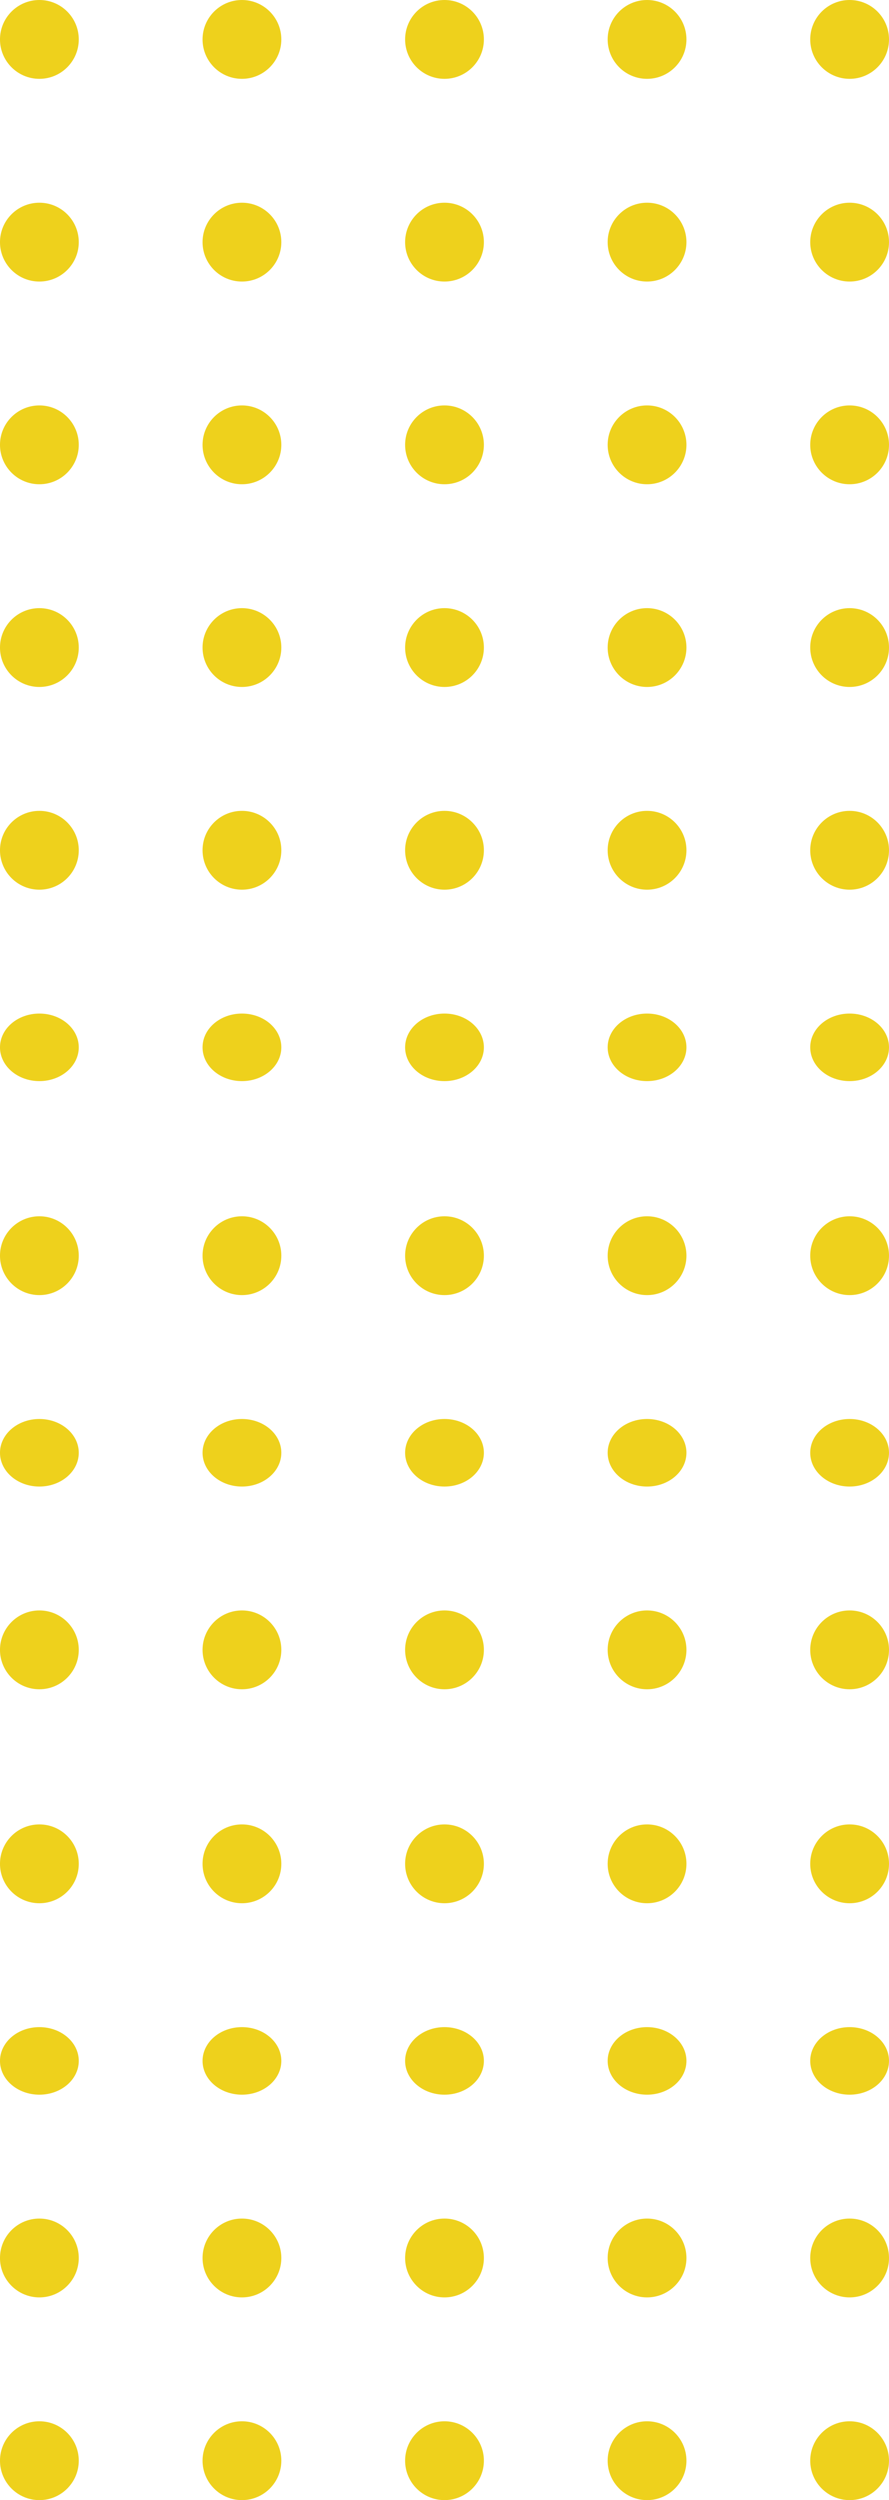 <svg xmlns="http://www.w3.org/2000/svg" width="109.712" height="308.304" viewBox="0 0 109.712 308.304">
  <g id="Group_445" data-name="Group 445" transform="translate(1373.712 -1745.914) rotate(90)">
    <circle id="Ellipse_24" data-name="Ellipse 24" cx="4.861" cy="4.861" r="4.861" transform="translate(1745.914 1264)" fill="#eed11c"/>
    <circle id="Ellipse_24-2" data-name="Ellipse 24" cx="4.861" cy="4.861" r="4.861" transform="translate(1770.912 1264)" fill="#eed11c"/>
    <circle id="Ellipse_24-3" data-name="Ellipse 24" cx="4.861" cy="4.861" r="4.861" transform="translate(1795.909 1264)" fill="#eed11c"/>
    <circle id="Ellipse_24-4" data-name="Ellipse 24" cx="4.861" cy="4.861" r="4.861" transform="translate(1820.907 1264)" fill="#eed11c"/>
    <circle id="Ellipse_24-5" data-name="Ellipse 24" cx="4.861" cy="4.861" r="4.861" transform="translate(1745.914 1288.998)" fill="#eed11c"/>
    <circle id="Ellipse_24-6" data-name="Ellipse 24" cx="4.861" cy="4.861" r="4.861" transform="translate(1770.912 1288.998)" fill="#eed11c"/>
    <circle id="Ellipse_24-7" data-name="Ellipse 24" cx="4.861" cy="4.861" r="4.861" transform="translate(1795.909 1288.998)" fill="#eed11c"/>
    <circle id="Ellipse_24-8" data-name="Ellipse 24" cx="4.861" cy="4.861" r="4.861" transform="translate(1820.907 1288.998)" fill="#eed11c"/>
    <circle id="Ellipse_24-9" data-name="Ellipse 24" cx="4.861" cy="4.861" r="4.861" transform="translate(1745.914 1313.995)" fill="#eed11c"/>
    <circle id="Ellipse_24-10" data-name="Ellipse 24" cx="4.861" cy="4.861" r="4.861" transform="translate(1770.912 1313.995)" fill="#eed11c"/>
    <circle id="Ellipse_24-11" data-name="Ellipse 24" cx="4.861" cy="4.861" r="4.861" transform="translate(1795.909 1313.995)" fill="#eed11c"/>
    <circle id="Ellipse_24-12" data-name="Ellipse 24" cx="4.861" cy="4.861" r="4.861" transform="translate(1820.907 1313.995)" fill="#eed11c"/>
    <circle id="Ellipse_24-13" data-name="Ellipse 24" cx="4.861" cy="4.861" r="4.861" transform="translate(1745.914 1338.993)" fill="#eed11c"/>
    <circle id="Ellipse_24-14" data-name="Ellipse 24" cx="4.861" cy="4.861" r="4.861" transform="translate(1770.912 1338.993)" fill="#eed11c"/>
    <circle id="Ellipse_24-15" data-name="Ellipse 24" cx="4.861" cy="4.861" r="4.861" transform="translate(1795.909 1338.993)" fill="#eed11c"/>
    <circle id="Ellipse_24-16" data-name="Ellipse 24" cx="4.861" cy="4.861" r="4.861" transform="translate(1820.907 1338.993)" fill="#eed11c"/>
    <circle id="Ellipse_24-17" data-name="Ellipse 24" cx="4.861" cy="4.861" r="4.861" transform="translate(1745.914 1363.991)" fill="#eed11c"/>
    <circle id="Ellipse_24-18" data-name="Ellipse 24" cx="4.861" cy="4.861" r="4.861" transform="translate(1770.912 1363.991)" fill="#eed11c"/>
    <circle id="Ellipse_24-19" data-name="Ellipse 24" cx="4.861" cy="4.861" r="4.861" transform="translate(1795.909 1363.991)" fill="#eed11c"/>
    <circle id="Ellipse_24-20" data-name="Ellipse 24" cx="4.861" cy="4.861" r="4.861" transform="translate(1820.907 1363.991)" fill="#eed11c"/>
    <circle id="Ellipse_24-21" data-name="Ellipse 24" cx="4.861" cy="4.861" r="4.861" transform="translate(1845.905 1264)" fill="#eed11c"/>
    <ellipse id="Ellipse_24-22" data-name="Ellipse 24" cx="4.166" cy="4.861" rx="4.166" ry="4.861" transform="translate(1870.902 1264)" fill="#eed11c"/>
    <circle id="Ellipse_24-23" data-name="Ellipse 24" cx="4.861" cy="4.861" r="4.861" transform="translate(1895.9 1264)" fill="#eed11c"/>
    <ellipse id="Ellipse_24-24" data-name="Ellipse 24" cx="4.166" cy="4.861" rx="4.166" ry="4.861" transform="translate(1920.898 1264)" fill="#eed11c"/>
    <circle id="Ellipse_24-25" data-name="Ellipse 24" cx="4.861" cy="4.861" r="4.861" transform="translate(1944.507 1264)" fill="#eed11c"/>
    <circle id="Ellipse_24-26" data-name="Ellipse 24" cx="4.861" cy="4.861" r="4.861" transform="translate(1970.893 1264)" fill="#eed11c"/>
    <ellipse id="Ellipse_24-27" data-name="Ellipse 24" cx="4.166" cy="4.861" rx="4.166" ry="4.861" transform="translate(1995.891 1264)" fill="#eed11c"/>
    <circle id="Ellipse_24-28" data-name="Ellipse 24" cx="4.861" cy="4.861" r="4.861" transform="translate(2019.499 1264)" fill="#eed11c"/>
    <circle id="Ellipse_24-29" data-name="Ellipse 24" cx="4.861" cy="4.861" r="4.861" transform="translate(2044.497 1264)" fill="#eed11c"/>
    <circle id="Ellipse_24-30" data-name="Ellipse 24" cx="4.861" cy="4.861" r="4.861" transform="translate(1845.905 1288.998)" fill="#eed11c"/>
    <ellipse id="Ellipse_24-31" data-name="Ellipse 24" cx="4.166" cy="4.861" rx="4.166" ry="4.861" transform="translate(1870.902 1288.998)" fill="#eed11c"/>
    <circle id="Ellipse_24-32" data-name="Ellipse 24" cx="4.861" cy="4.861" r="4.861" transform="translate(1895.9 1288.998)" fill="#eed11c"/>
    <ellipse id="Ellipse_24-33" data-name="Ellipse 24" cx="4.166" cy="4.861" rx="4.166" ry="4.861" transform="translate(1920.898 1288.998)" fill="#eed11c"/>
    <circle id="Ellipse_24-34" data-name="Ellipse 24" cx="4.861" cy="4.861" r="4.861" transform="translate(1944.507 1288.998)" fill="#eed11c"/>
    <circle id="Ellipse_24-35" data-name="Ellipse 24" cx="4.861" cy="4.861" r="4.861" transform="translate(1970.893 1288.998)" fill="#eed11c"/>
    <ellipse id="Ellipse_24-36" data-name="Ellipse 24" cx="4.166" cy="4.861" rx="4.166" ry="4.861" transform="translate(1995.891 1288.998)" fill="#eed11c"/>
    <circle id="Ellipse_24-37" data-name="Ellipse 24" cx="4.861" cy="4.861" r="4.861" transform="translate(2019.499 1288.998)" fill="#eed11c"/>
    <circle id="Ellipse_24-38" data-name="Ellipse 24" cx="4.861" cy="4.861" r="4.861" transform="translate(2044.497 1288.998)" fill="#eed11c"/>
    <circle id="Ellipse_24-39" data-name="Ellipse 24" cx="4.861" cy="4.861" r="4.861" transform="translate(1845.905 1313.995)" fill="#eed11c"/>
    <ellipse id="Ellipse_24-40" data-name="Ellipse 24" cx="4.166" cy="4.861" rx="4.166" ry="4.861" transform="translate(1870.902 1313.995)" fill="#eed11c"/>
    <circle id="Ellipse_24-41" data-name="Ellipse 24" cx="4.861" cy="4.861" r="4.861" transform="translate(1895.9 1313.995)" fill="#eed11c"/>
    <ellipse id="Ellipse_24-42" data-name="Ellipse 24" cx="4.166" cy="4.861" rx="4.166" ry="4.861" transform="translate(1920.898 1313.995)" fill="#eed11c"/>
    <circle id="Ellipse_24-43" data-name="Ellipse 24" cx="4.861" cy="4.861" r="4.861" transform="translate(1944.507 1313.995)" fill="#eed11c"/>
    <circle id="Ellipse_24-44" data-name="Ellipse 24" cx="4.861" cy="4.861" r="4.861" transform="translate(1970.893 1313.995)" fill="#eed11c"/>
    <ellipse id="Ellipse_24-45" data-name="Ellipse 24" cx="4.166" cy="4.861" rx="4.166" ry="4.861" transform="translate(1995.891 1313.995)" fill="#eed11c"/>
    <circle id="Ellipse_24-46" data-name="Ellipse 24" cx="4.861" cy="4.861" r="4.861" transform="translate(2019.499 1313.995)" fill="#eed11c"/>
    <circle id="Ellipse_24-47" data-name="Ellipse 24" cx="4.861" cy="4.861" r="4.861" transform="translate(2044.497 1313.995)" fill="#eed11c"/>
    <circle id="Ellipse_24-48" data-name="Ellipse 24" cx="4.861" cy="4.861" r="4.861" transform="translate(1845.905 1338.993)" fill="#eed11c"/>
    <ellipse id="Ellipse_24-49" data-name="Ellipse 24" cx="4.166" cy="4.861" rx="4.166" ry="4.861" transform="translate(1870.902 1338.993)" fill="#eed11c"/>
    <circle id="Ellipse_24-50" data-name="Ellipse 24" cx="4.861" cy="4.861" r="4.861" transform="translate(1895.9 1338.993)" fill="#eed11c"/>
    <ellipse id="Ellipse_24-51" data-name="Ellipse 24" cx="4.166" cy="4.861" rx="4.166" ry="4.861" transform="translate(1920.898 1338.993)" fill="#eed11c"/>
    <circle id="Ellipse_24-52" data-name="Ellipse 24" cx="4.861" cy="4.861" r="4.861" transform="translate(1944.507 1338.993)" fill="#eed11c"/>
    <circle id="Ellipse_24-53" data-name="Ellipse 24" cx="4.861" cy="4.861" r="4.861" transform="translate(1970.893 1338.993)" fill="#eed11c"/>
    <ellipse id="Ellipse_24-54" data-name="Ellipse 24" cx="4.166" cy="4.861" rx="4.166" ry="4.861" transform="translate(1995.891 1338.993)" fill="#eed11c"/>
    <circle id="Ellipse_24-55" data-name="Ellipse 24" cx="4.861" cy="4.861" r="4.861" transform="translate(2019.499 1338.993)" fill="#eed11c"/>
    <circle id="Ellipse_24-56" data-name="Ellipse 24" cx="4.861" cy="4.861" r="4.861" transform="translate(2044.497 1338.993)" fill="#eed11c"/>
    <circle id="Ellipse_24-57" data-name="Ellipse 24" cx="4.861" cy="4.861" r="4.861" transform="translate(1845.905 1363.991)" fill="#eed11c"/>
    <ellipse id="Ellipse_24-58" data-name="Ellipse 24" cx="4.166" cy="4.861" rx="4.166" ry="4.861" transform="translate(1870.902 1363.991)" fill="#eed11c"/>
    <circle id="Ellipse_24-59" data-name="Ellipse 24" cx="4.861" cy="4.861" r="4.861" transform="translate(1895.9 1363.991)" fill="#eed11c"/>
    <ellipse id="Ellipse_24-60" data-name="Ellipse 24" cx="4.166" cy="4.861" rx="4.166" ry="4.861" transform="translate(1920.898 1363.991)" fill="#eed11c"/>
    <circle id="Ellipse_24-61" data-name="Ellipse 24" cx="4.861" cy="4.861" r="4.861" transform="translate(1944.507 1363.991)" fill="#eed11c"/>
    <circle id="Ellipse_24-62" data-name="Ellipse 24" cx="4.861" cy="4.861" r="4.861" transform="translate(1970.893 1363.991)" fill="#eed11c"/>
    <ellipse id="Ellipse_24-63" data-name="Ellipse 24" cx="4.166" cy="4.861" rx="4.166" ry="4.861" transform="translate(1995.891 1363.991)" fill="#eed11c"/>
    <circle id="Ellipse_24-64" data-name="Ellipse 24" cx="4.861" cy="4.861" r="4.861" transform="translate(2019.499 1363.991)" fill="#eed11c"/>
    <circle id="Ellipse_24-65" data-name="Ellipse 24" cx="4.861" cy="4.861" r="4.861" transform="translate(2044.497 1363.991)" fill="#eed11c"/>
  </g>
</svg>
